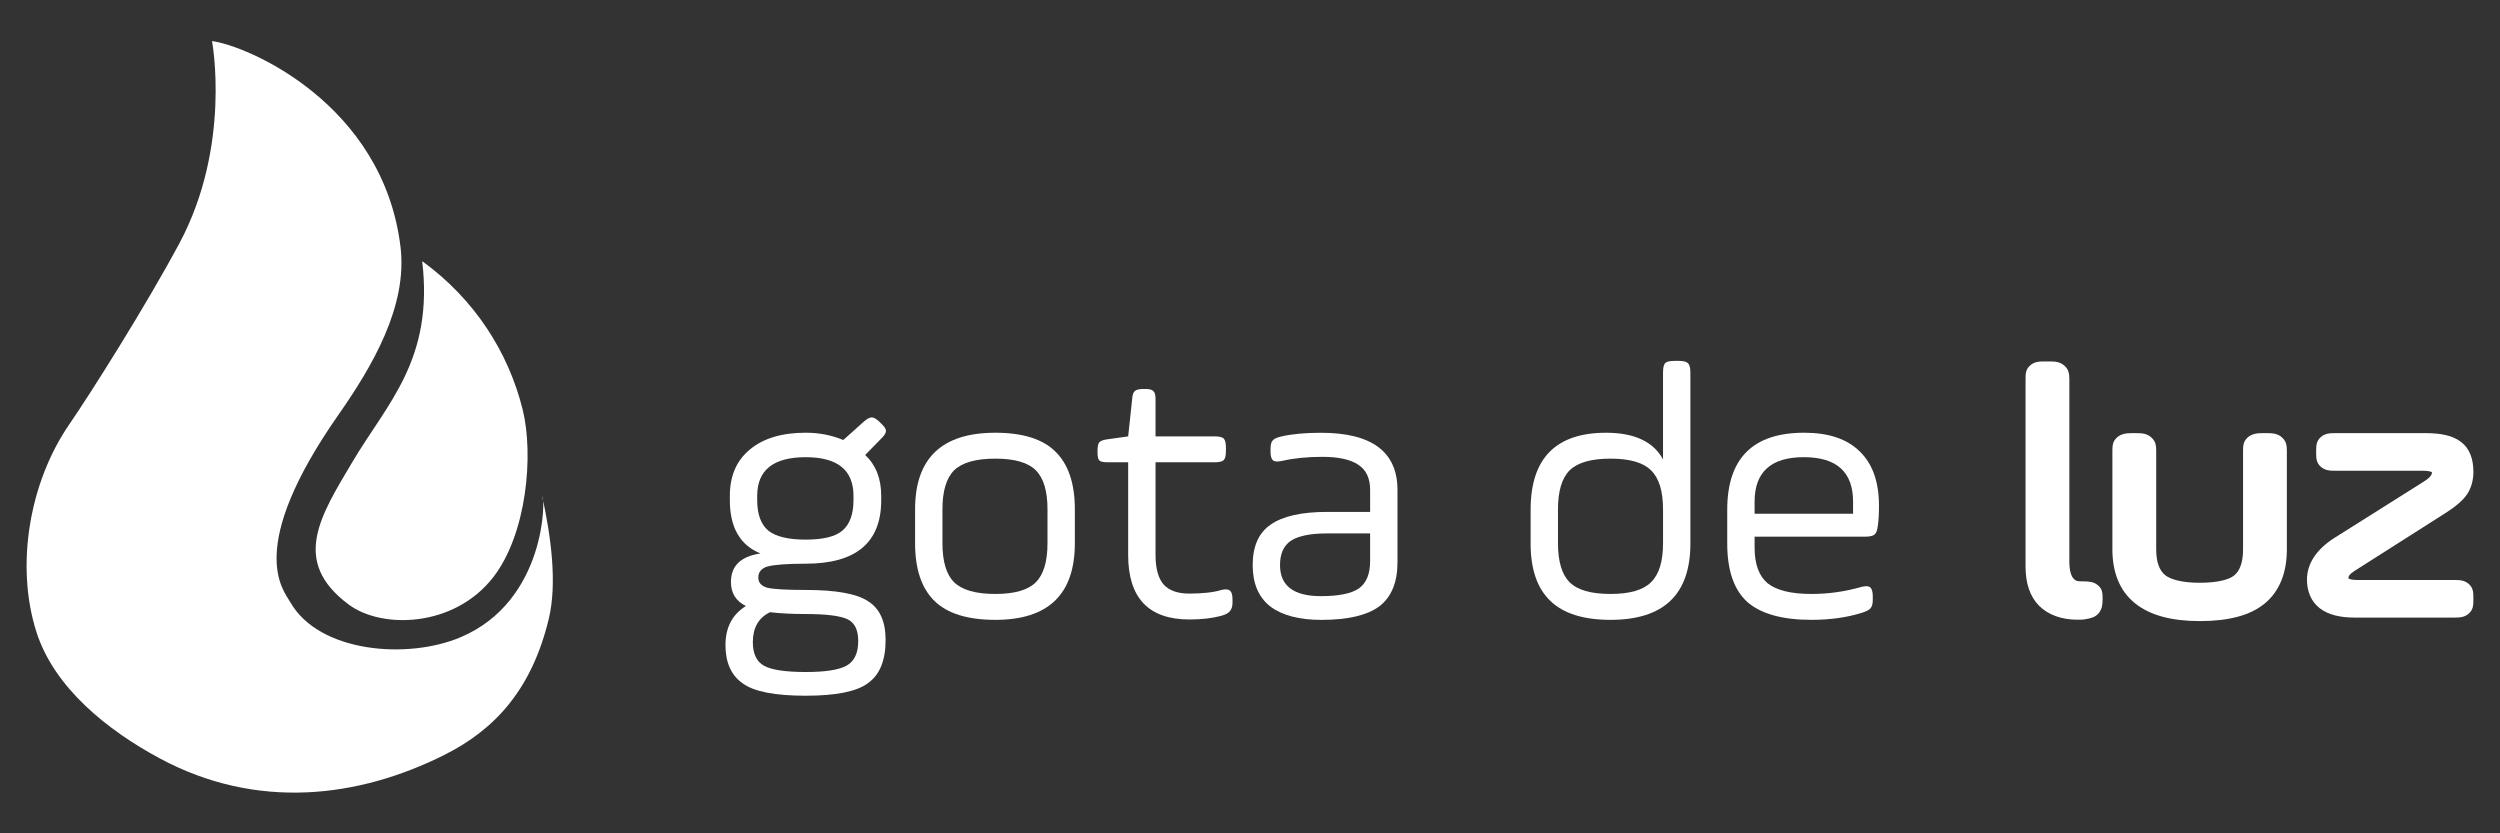 <?xml version="1.0" encoding="UTF-8" standalone="no"?>
<svg
   xmlns:dc="http://purl.org/dc/elements/1.1/"
   xmlns:cc="http://creativecommons.org/ns#"
   xmlns:rdf="http://www.w3.org/1999/02/22-rdf-syntax-ns#"
   xmlns:svg="http://www.w3.org/2000/svg"
   xmlns="http://www.w3.org/2000/svg"
   xmlns:sodipodi="http://sodipodi.sourceforge.net/DTD/sodipodi-0.dtd"
   xmlns:inkscape="http://www.inkscape.org/namespaces/inkscape"
   width="300mm"
   height="100mm"
   viewBox="0 0 300 100"
   version="1.1"
   id="svg8"
   inkscape:version="1.0.1 (c497b03c, 2020-09-10)"
   sodipodi:docname="logo.svg">
  <rect x="0" y="0" width="300" height="100" fill="#333333" stroke="none"/>
  <defs
     id="defs2" />
  <sodipodi:namedview
     id="base"
     pagecolor="#ffffff"
     bordercolor="#666666"
     borderopacity="1.0"
     inkscape:pageopacity="0.0"
     inkscape:pageshadow="2"
     inkscape:zoom="1.0212917"
     inkscape:cx="625.06855"
     inkscape:cy="188.97638"
     inkscape:document-units="mm"
     inkscape:current-layer="g904"
     inkscape:document-rotation="0"
     showgrid="false"
     inkscape:window-width="1792"
     inkscape:window-height="978"
     inkscape:window-x="0"
     inkscape:window-y="25"
     inkscape:window-maximized="0" />
  <g
     inkscape:label="Layer 1"
     inkscape:groupmode="layer"
     id="layer1">
    <g
       id="g904"
       transform="matrix(1.607,0,0,1.607,-17.093,-95.836)"
       style="fill:#666666">
      <g
         id="g873"
         style="fill:#666666">
        <g
           aria-label="luz"
           transform="scale(1.05,0.952)"
           id="text849-4"
           style="font-style:normal;font-weight:normal;font-size:27.167px;line-height:1.25;font-family:sans-serif;fill:#666666;fill-opacity:1;stroke:#666666;stroke-width:1.078;stroke-miterlimit:4;stroke-dasharray:none;stroke-opacity:1" />
      </g>
      <g
         id="g922"
         style="fill:#ffffff">
        <path
           d="m 76.44,96.663 v 0.327 q 0,4.739 -5.638,4.739 -2.097,0 -2.887,0.218 -0.654,0.218 -0.654,0.817 0,0.572 0.681,0.763 0.708,0.163 2.86,0.163 3.405,0 4.658,0.844 1.307,0.817 1.307,2.887 0,2.315 -1.335,3.241 -1.253,0.926 -4.63,0.926 -3.459,0 -4.712,-0.926 -1.28,-0.899 -1.28,-2.86 0,-1.961 1.525,-2.914 -1.117,-0.545 -1.117,-1.798 0,-1.798 2.206,-2.125 -2.288,-0.926 -2.288,-3.977 v -0.327 q 0,-2.233 1.498,-3.459 1.498,-1.253 4.167,-1.253 1.498,0 2.805,0.545 l 1.553,-1.389 q 0.354,-0.3 0.572,-0.3 0.218,0 0.545,0.3 l 0.191,0.191 q 0.327,0.3 0.327,0.518 0,0.218 -0.327,0.545 l -1.226,1.253 q 1.198,1.117 1.198,3.051 z m -2.07,0.327 v -0.327 q 0,-2.887 -3.568,-2.887 -3.623,0 -3.623,2.887 v 0.327 q 0,1.553 0.817,2.261 0.844,0.681 2.805,0.681 1.961,0 2.751,-0.681 0.817,-0.708 0.817,-2.261 z m -3.568,8.498 q -1.525,0 -2.669,-0.136 -1.28,0.626 -1.28,2.233 0,1.307 0.844,1.77 0.844,0.463 3.105,0.463 2.233,0 3.078,-0.49 0.844,-0.49 0.844,-1.825 0,-1.253 -0.817,-1.634 -0.844,-0.381 -3.105,-0.381 z"
           style="fill:#ffffff;font-style:normal;font-variant:normal;font-weight:normal;font-stretch:normal;font-size:27.238px;line-height:1.25;font-family:'AmpleSoft Pro';-inkscape-font-specification:'AmpleSoft Pro, Normal';font-variant-ligatures:normal;font-variant-caps:normal;font-variant-numeric:normal;font-variant-east-asian:normal;fill-opacity:1;stroke:none;stroke-width:0.681"
           id="path871" />
        <path
           d="m 88.857,100.203 v -2.533 q 0,-2.043 -0.872,-2.914 -0.872,-0.872 -3.023,-0.872 -2.179,0 -3.078,0.872 -0.872,0.872 -0.872,2.914 v 2.533 q 0,2.043 0.872,2.914 0.899,0.872 3.078,0.872 2.152,0 3.023,-0.872 0.872,-0.872 0.872,-2.914 z m -3.895,5.72 q -3.105,0 -4.549,-1.416 -1.444,-1.416 -1.444,-4.304 v -2.533 q 0,-5.72 5.992,-5.72 3.078,0 4.494,1.416 1.444,1.416 1.444,4.304 v 2.533 q 0,5.72 -5.938,5.72 z"
           style="fill:#ffffff;font-style:normal;font-variant:normal;font-weight:normal;font-stretch:normal;font-size:27.238px;line-height:1.25;font-family:'AmpleSoft Pro';-inkscape-font-specification:'AmpleSoft Pro, Normal';font-variant-ligatures:normal;font-variant-caps:normal;font-variant-numeric:normal;font-variant-east-asian:normal;fill-opacity:1;stroke:none;stroke-width:0.681"
           id="path873" />
        <path
           d="m 92.593,93.421 v -0.136 q 0,-0.463 0.136,-0.626 0.163,-0.163 0.599,-0.218 l 1.553,-0.218 0.3,-2.805 q 0.027,-0.436 0.191,-0.572 0.163,-0.163 0.626,-0.163 h 0.191 q 0.436,0 0.572,0.163 0.163,0.136 0.163,0.572 v 2.805 h 4.412 q 0.518,0 0.681,0.163 0.163,0.163 0.163,0.681 v 0.245 q 0,0.518 -0.163,0.681 -0.163,0.163 -0.681,0.163 h -4.412 v 6.918 q 0,1.498 0.599,2.206 0.626,0.681 1.907,0.681 1.525,0 2.424,-0.272 0.463,-0.109 0.626,0.054 0.191,0.136 0.191,0.654 v 0.245 q 0,0.409 -0.191,0.626 -0.163,0.218 -0.654,0.354 -1.008,0.272 -2.37,0.272 -4.576,0 -4.576,-4.821 v -6.918 h -1.553 q -0.463,0 -0.599,-0.136 -0.136,-0.136 -0.136,-0.599 z"
           style="fill:#ffffff;font-style:normal;font-variant:normal;font-weight:normal;font-stretch:normal;font-size:27.238px;line-height:1.25;font-family:'AmpleSoft Pro';-inkscape-font-specification:'AmpleSoft Pro, Normal';font-variant-ligatures:normal;font-variant-caps:normal;font-variant-numeric:normal;font-variant-east-asian:normal;fill-opacity:1;stroke:none;stroke-width:0.681"
           id="path875" />
        <path
           d="m 114.991,96.227 v 5.393 q 0,2.261 -1.362,3.296 -1.362,1.008 -4.331,1.008 -2.479,0 -3.813,-1.008 -1.307,-1.035 -1.307,-3.078 0,-2.097 1.335,-3.023 1.362,-0.953 4.222,-0.953 h 3.214 v -1.634 q 0,-1.307 -0.872,-1.879 -0.872,-0.599 -2.697,-0.599 -1.661,0 -2.996,0.3 -0.49,0.109 -0.681,-0.027 -0.191,-0.163 -0.191,-0.654 v -0.218 q 0,-0.463 0.163,-0.626 0.163,-0.191 0.654,-0.3 1.198,-0.272 2.942,-0.272 5.72,0 5.72,4.276 z m -2.043,5.311 v -2.07 h -3.187 q -1.879,0 -2.724,0.545 -0.817,0.545 -0.817,1.825 0,2.315 3.051,2.315 1.988,0 2.833,-0.572 0.844,-0.599 0.844,-2.043 z"
           style="fill:#ffffff;font-style:normal;font-variant:normal;font-weight:normal;font-stretch:normal;font-size:27.238px;line-height:1.25;font-family:'AmpleSoft Pro';-inkscape-font-specification:'AmpleSoft Pro, Normal';font-variant-ligatures:normal;font-variant-caps:normal;font-variant-numeric:normal;font-variant-east-asian:normal;fill-opacity:1;stroke:none;stroke-width:0.681"
           id="path877" />
        <path
           d="m 136.863,87.456 v 12.774 q 0,5.693 -5.965,5.693 -3.023,0 -4.494,-1.416 -1.471,-1.416 -1.471,-4.276 v -2.533 q 0,-5.747 5.638,-5.747 3.16,0 4.249,1.988 V 87.456 q 0,-0.545 0.163,-0.708 0.163,-0.163 0.708,-0.163 h 0.3 q 0.518,0 0.681,0.163 0.191,0.163 0.191,0.708 z m -9.887,10.214 v 2.533 q 0,2.043 0.872,2.914 0.872,0.872 3.051,0.872 2.152,0 3.023,-0.872 0.899,-0.872 0.899,-2.914 v -2.533 q 0,-2.043 -0.899,-2.914 -0.872,-0.872 -3.023,-0.872 -2.152,0 -3.051,0.872 -0.872,0.872 -0.872,2.914 z"
           style="fill:#ffffff;font-style:normal;font-variant:normal;font-weight:normal;font-stretch:normal;font-size:27.238px;line-height:1.25;font-family:'AmpleSoft Pro';-inkscape-font-specification:'AmpleSoft Pro, Normal';font-variant-ligatures:normal;font-variant-caps:normal;font-variant-numeric:normal;font-variant-east-asian:normal;fill-opacity:1;stroke:none;stroke-width:0.681"
           id="path879" />
        <path
           d="m 150.946,97.398 q 0,0.953 -0.082,1.471 -0.054,0.518 -0.245,0.681 -0.191,0.163 -0.735,0.163 h -8.226 v 0.817 q 0,1.852 0.981,2.669 1.008,0.79 3.268,0.79 1.879,0 3.704,-0.518 0.49,-0.136 0.681,0.027 0.191,0.163 0.191,0.681 v 0.245 q 0,0.436 -0.163,0.626 -0.136,0.191 -0.681,0.354 -1.661,0.518 -3.732,0.518 -3.268,0 -4.794,-1.335 -1.498,-1.362 -1.498,-4.358 v -2.533 q 0,-5.747 5.747,-5.747 2.724,0 4.14,1.389 1.444,1.389 1.444,4.058 z m -9.288,-0.3 v 0.899 h 7.354 v -0.899 q 0,-3.323 -3.677,-3.323 -3.677,0 -3.677,3.323 z"
           style="fill:#ffffff;font-style:normal;font-variant:normal;font-weight:normal;font-stretch:normal;font-size:27.238px;line-height:1.25;font-family:'AmpleSoft Pro';-inkscape-font-specification:'AmpleSoft Pro, Normal';font-variant-ligatures:normal;font-variant-caps:normal;font-variant-numeric:normal;font-variant-east-asian:normal;fill-opacity:1;stroke:none;stroke-width:0.681"
           id="path881" />
        <g
           id="g853"
           style="fill:#ffffff;font-style:normal;font-weight:normal;font-size:27.167px;line-height:1.25;font-family:sans-serif;fill-opacity:1;stroke:#666666;stroke-width:1.078;stroke-miterlimit:4;stroke-dasharray:none;stroke-opacity:1;opacity:1"
           transform="scale(1.05,0.952)">
          <path
             style="color:#000000;font-style:normal;font-variant:normal;font-weight:normal;font-stretch:normal;font-size:27.167px;line-height:1.25;font-family:'AmpleSoft Pro';-inkscape-font-specification:'AmpleSoft Pro, Normal';font-variant-ligatures:normal;font-variant-position:normal;font-variant-caps:normal;font-variant-numeric:normal;font-variant-alternates:normal;font-variant-east-asian:normal;font-feature-settings:normal;font-variation-settings:normal;text-indent:0;text-align:start;text-decoration:none;text-decoration-line:none;text-decoration-style:solid;text-decoration-color:#000000;letter-spacing:normal;word-spacing:normal;text-transform:none;writing-mode:lr-tb;direction:ltr;text-orientation:mixed;dominant-baseline:auto;baseline-shift:baseline;text-anchor:start;white-space:normal;shape-padding:0;shape-margin:0;inline-size:0;clip-rule:nonzero;display:inline;overflow:visible;visibility:visible;isolation:auto;mix-blend-mode:normal;color-interpolation:sRGB;color-interpolation-filters:linearRGB;solid-color:#000000;solid-opacity:1;vector-effect:none;fill:#ffffff;fill-opacity:1;fill-rule:nonzero;stroke:none;stroke-width:1.078;stroke-linecap:butt;stroke-linejoin:miter;stroke-miterlimit:4;stroke-dasharray:none;stroke-dashoffset:0;stroke-opacity:1;color-rendering:auto;image-rendering:auto;shape-rendering:auto;text-rendering:auto;enable-background:accumulate;stop-color:#000000;stop-opacity:1"
             d="M 154.72,107.072 V 92.402 c 0,-0.362 0.054,-0.598 0.163,-0.706 0.109,-0.109 0.344,-0.163 0.706,-0.163 h 0.299 c 0.344,0 0.571,0.054 0.679,0.163 0.127,0.109 0.19,0.344 0.19,0.706 v 14.317 c 0,1.376 0.462,2.065 1.386,2.065 h 0.136 c 0.362,0 0.589,0.045 0.679,0.136 0.109,0.072 0.163,0.263 0.163,0.571 v 0.19 c 0,0.344 -0.054,0.589 -0.163,0.734 -0.091,0.127 -0.29,0.217 -0.598,0.272 -0.054,0.018 -0.217,0.027 -0.489,0.027 -0.996,0 -1.775,-0.308 -2.336,-0.924 -0.543,-0.616 -0.815,-1.521 -0.815,-2.717 z"
             id="path855" />
          <path
             style="color:#000000;font-style:normal;font-variant:normal;font-weight:normal;font-stretch:normal;font-size:27.167px;line-height:1.25;font-family:'AmpleSoft Pro';-inkscape-font-specification:'AmpleSoft Pro, Normal';font-variant-ligatures:normal;font-variant-position:normal;font-variant-caps:normal;font-variant-numeric:normal;font-variant-alternates:normal;font-variant-east-asian:normal;font-feature-settings:normal;font-variation-settings:normal;text-indent:0;text-align:start;text-decoration:none;text-decoration-line:none;text-decoration-style:solid;text-decoration-color:#000000;letter-spacing:normal;word-spacing:normal;text-transform:none;writing-mode:lr-tb;direction:ltr;text-orientation:mixed;dominant-baseline:auto;baseline-shift:baseline;text-anchor:start;white-space:normal;shape-padding:0;shape-margin:0;inline-size:0;clip-rule:nonzero;display:inline;overflow:visible;visibility:visible;isolation:auto;mix-blend-mode:normal;color-interpolation:sRGB;color-interpolation-filters:linearRGB;solid-color:#000000;solid-opacity:1;vector-effect:none;fill:#ffffff;fill-opacity:1;fill-rule:nonzero;stroke:none;stroke-width:1.078;stroke-linecap:butt;stroke-linejoin:miter;stroke-miterlimit:4;stroke-dasharray:none;stroke-dashoffset:0;stroke-opacity:1;color-rendering:auto;image-rendering:auto;shape-rendering:auto;text-rendering:auto;enable-background:accumulate;stop-color:#000000;stop-opacity:1"
             d="M 155.59 90.994 C 155.174 90.994 154.822 90.994 154.502 91.314 C 154.181 91.635 154.182 91.986 154.182 92.402 L 154.182 107.072 C 154.182 108.349 154.473 109.399 155.131 110.145 L 155.135 110.148 L 155.137 110.152 C 155.805 110.885 156.764 111.252 157.871 111.252 C 158.013 111.252 158.128 111.25 158.227 111.244 C 158.307 111.24 158.376 111.231 158.477 111.205 C 158.834 111.14 159.159 111.05 159.391 110.73 C 159.619 110.423 159.66 110.078 159.66 109.68 L 159.66 109.49 C 159.66 109.305 159.648 109.138 159.6 108.969 C 159.555 108.814 159.454 108.645 159.287 108.514 C 159.132 108.382 158.976 108.319 158.826 108.289 C 158.659 108.256 158.483 108.244 158.279 108.244 L 158.143 108.244 C 157.815 108.244 157.689 108.173 157.551 107.967 C 157.413 107.761 157.297 107.347 157.297 106.719 L 157.297 92.402 C 157.297 91.985 157.258 91.606 156.924 91.307 C 156.62 91.018 156.28 90.994 155.889 90.994 L 155.59 90.994 z M 155.59 92.072 L 155.889 92.072 C 156.176 92.072 156.278 92.169 156.186 92.076 L 156.201 92.092 L 156.217 92.105 C 156.119 92.022 156.219 92.103 156.219 92.402 L 156.219 106.719 C 156.219 107.467 156.333 108.086 156.656 108.568 C 156.98 109.051 157.547 109.322 158.143 109.322 L 158.279 109.322 C 158.416 109.322 158.504 109.332 158.568 109.342 C 158.574 109.382 158.582 109.41 158.582 109.49 L 158.582 109.68 C 158.582 109.967 158.513 110.109 158.527 110.09 L 158.523 110.096 L 158.52 110.1 C 158.576 110.021 158.514 110.111 158.268 110.154 L 158.229 110.162 L 158.189 110.174 C 158.29 110.14 158.233 110.164 158.168 110.168 C 158.103 110.172 158.001 110.174 157.871 110.174 C 156.988 110.174 156.392 109.924 155.938 109.428 C 155.51 108.942 155.26 108.184 155.26 107.072 L 155.26 92.402 C 155.26 92.094 155.367 91.973 155.264 92.076 C 155.161 92.179 155.282 92.072 155.59 92.072 z "
             id="path857" />
        </g>
        <path
           style="fill:#ffffff;font-style:normal;font-weight:normal;font-size:27.167px;line-height:1.25;font-family:'AmpleSoft Pro';fill-opacity:1;stroke:none;stroke-width:1.078;stroke-miterlimit:4;stroke-dasharray:none;stroke-opacity:1;color:#000000;font-variant:normal;font-stretch:normal;-inkscape-font-specification:'AmpleSoft Pro, Normal';font-variant-ligatures:normal;font-variant-position:normal;font-variant-caps:normal;font-variant-numeric:normal;font-variant-alternates:normal;font-variant-east-asian:normal;font-feature-settings:normal;font-variation-settings:normal;text-indent:0;text-align:start;text-decoration:none;text-decoration-line:none;text-decoration-style:solid;text-decoration-color:#000000;letter-spacing:normal;word-spacing:normal;text-transform:none;writing-mode:lr-tb;direction:ltr;text-orientation:mixed;dominant-baseline:auto;baseline-shift:baseline;text-anchor:start;white-space:normal;shape-padding:0;shape-margin:0;inline-size:0;clip-rule:nonzero;display:inline;overflow:visible;visibility:visible;isolation:auto;mix-blend-mode:normal;color-interpolation:sRGB;color-interpolation-filters:linearRGB;solid-color:#000000;solid-opacity:1;vector-effect:none;fill-rule:nonzero;stroke-linecap:butt;stroke-linejoin:miter;stroke-dashoffset:0;color-rendering:auto;image-rendering:auto;shape-rendering:auto;text-rendering:auto;enable-background:accumulate;stop-color:#000000"
           d="m 162.933,98.025 v 7.715 c 0,1.123 0.272,1.929 0.815,2.418 0.561,0.489 1.503,0.734 2.825,0.734 1.34,0 2.273,-0.235 2.798,-0.706 0.543,-0.489 0.815,-1.304 0.815,-2.445 v -7.715 c 0,-0.344 0.054,-0.571 0.163,-0.679 0.127,-0.127 0.362,-0.19 0.706,-0.19 h 0.299 c 0.362,0 0.598,0.063 0.706,0.19 0.109,0.109 0.163,0.335 0.163,0.679 v 7.715 c 0,1.702 -0.462,2.979 -1.386,3.831 -0.906,0.833 -2.327,1.25 -4.265,1.25 -3.785,0 -5.678,-1.693 -5.678,-5.08 v -7.715 c 0,-0.344 0.054,-0.571 0.163,-0.679 0.127,-0.127 0.362,-0.19 0.706,-0.19 h 0.299 c 0.362,0 0.598,0.063 0.706,0.19 0.109,0.109 0.163,0.335 0.163,0.679 z"
           id="path861"
           transform="scale(1.05,0.952)" />
        <path
           style="fill:#ffffff;font-style:normal;font-weight:normal;font-size:27.167px;line-height:1.25;font-family:'AmpleSoft Pro';fill-opacity:1;stroke:none;stroke-width:1.078;stroke-miterlimit:4;stroke-dasharray:none;stroke-opacity:1;color:#000000;font-variant:normal;font-stretch:normal;-inkscape-font-specification:'AmpleSoft Pro, Normal';font-variant-ligatures:normal;font-variant-position:normal;font-variant-caps:normal;font-variant-numeric:normal;font-variant-alternates:normal;font-variant-east-asian:normal;font-feature-settings:normal;font-variation-settings:normal;text-indent:0;text-align:start;text-decoration:none;text-decoration-line:none;text-decoration-style:solid;text-decoration-color:#000000;letter-spacing:normal;word-spacing:normal;text-transform:none;writing-mode:lr-tb;direction:ltr;text-orientation:mixed;dominant-baseline:auto;baseline-shift:baseline;text-anchor:start;white-space:normal;shape-padding:0;shape-margin:0;inline-size:0;clip-rule:nonzero;display:inline;overflow:visible;visibility:visible;isolation:auto;mix-blend-mode:normal;color-interpolation:sRGB;color-interpolation-filters:linearRGB;solid-color:#000000;solid-opacity:1;vector-effect:none;fill-rule:nonzero;stroke-linecap:butt;stroke-linejoin:miter;stroke-dashoffset:0;color-rendering:auto;image-rendering:auto;shape-rendering:auto;text-rendering:auto;enable-background:accumulate;stop-color:#000000"
           d="m 161.766,96.617 c -0.41,0 -0.789,0.048 -1.088,0.348 -0.31,0.31 -0.32,0.66 -0.32,1.061 v 7.715 c 0,1.794 0.518,3.247 1.598,4.213 1.079,0.966 2.646,1.406 4.619,1.406 2.015,0 3.582,-0.428 4.629,-1.391 h 0.002 c 1.055,-0.973 1.559,-2.429 1.559,-4.229 v -7.715 c 0,-0.391 -0.024,-0.731 -0.312,-1.035 -0.299,-0.334 -0.678,-0.373 -1.096,-0.373 h -0.299 c -0.41,0 -0.789,0.048 -1.088,0.348 -0.31,0.31 -0.32,0.66 -0.32,1.061 v 7.715 c 0,1.055 -0.248,1.695 -0.637,2.045 -0.356,0.319 -1.16,0.568 -2.438,0.568 -1.254,0 -2.063,-0.249 -2.467,-0.6 -0.389,-0.352 -0.635,-0.98 -0.635,-2.014 v -7.715 c 0,-0.391 -0.024,-0.731 -0.312,-1.035 -0.299,-0.334 -0.678,-0.373 -1.096,-0.373 z m 0,1.078 h 0.299 c 0.299,10e-7 0.381,0.1 0.297,0.002 l 0.014,0.016 0.014,0.014 c -0.092,-0.093 0.006,0.011 0.006,0.299 v 7.715 c 0,1.21 0.298,2.192 0.994,2.818 l 0.002,0.004 0.004,0.002 c 0.719,0.627 1.791,0.867 3.18,0.867 1.403,0 2.463,-0.221 3.158,-0.844 v -0.002 c 0.698,-0.628 0.994,-1.619 0.994,-2.846 v -7.715 c 0,-0.287 0.096,-0.391 0.004,-0.299 -0.046,0.046 0.048,-0.031 0.326,-0.031 h 0.299 c 0.299,10e-7 0.381,0.1 0.297,0.002 l 0.014,0.016 0.014,0.014 c -0.092,-0.093 0.006,0.011 0.006,0.299 v 7.715 c 0,1.604 -0.42,2.704 -1.211,3.434 -0.765,0.703 -2.04,1.107 -3.9,1.107 -1.812,0 -3.085,-0.405 -3.898,-1.133 -0.813,-0.728 -1.24,-1.815 -1.24,-3.408 v -7.715 c 0,-0.287 0.096,-0.391 0.004,-0.299 -0.046,0.046 0.048,-0.031 0.326,-0.031 z"
           id="path863"
           transform="scale(1.05,0.952)" />
        <path
           style="fill:#ffffff;font-style:normal;font-weight:normal;font-size:27.167px;line-height:1.25;font-family:'AmpleSoft Pro';fill-opacity:1;stroke:none;stroke-width:1.078;stroke-miterlimit:4;stroke-dasharray:none;stroke-opacity:1;color:#000000;font-variant:normal;font-stretch:normal;-inkscape-font-specification:'AmpleSoft Pro, Normal';font-variant-ligatures:normal;font-variant-position:normal;font-variant-caps:normal;font-variant-numeric:normal;font-variant-alternates:normal;font-variant-east-asian:normal;font-feature-settings:normal;font-variation-settings:normal;text-indent:0;text-align:start;text-decoration:none;text-decoration-line:none;text-decoration-style:solid;text-decoration-color:#000000;letter-spacing:normal;word-spacing:normal;text-transform:none;writing-mode:lr-tb;direction:ltr;text-orientation:mixed;dominant-baseline:auto;baseline-shift:baseline;text-anchor:start;white-space:normal;shape-padding:0;shape-margin:0;inline-size:0;clip-rule:nonzero;display:inline;overflow:visible;visibility:visible;isolation:auto;mix-blend-mode:normal;color-interpolation:sRGB;color-interpolation-filters:linearRGB;solid-color:#000000;solid-opacity:1;vector-effect:none;fill-rule:nonzero;stroke-linecap:butt;stroke-linejoin:miter;stroke-dashoffset:0;color-rendering:auto;image-rendering:auto;shape-rendering:auto;text-rendering:auto;enable-background:accumulate;stop-color:#000000"
           d="m 175.388,98.216 v -0.245 c 0,-0.326 0.054,-0.543 0.163,-0.652 0.109,-0.109 0.326,-0.163 0.652,-0.163 h 6.384 c 1.05,0 1.793,0.19 2.228,0.571 0.453,0.38 0.679,1.023 0.679,1.929 0,0.58 -0.127,1.078 -0.38,1.494 -0.254,0.398 -0.715,0.833 -1.386,1.304 l -6.466,4.537 c -0.435,0.308 -0.652,0.625 -0.652,0.951 0,0.489 0.38,0.734 1.141,0.734 h 6.928 c 0.326,0 0.543,0.054 0.652,0.163 0.109,0.109 0.163,0.326 0.163,0.652 v 0.244 c 0,0.326 -0.054,0.543 -0.163,0.652 -0.109,0.109 -0.326,0.163 -0.652,0.163 h -7.091 c -1.902,0 -2.853,-0.815 -2.853,-2.445 0,-1.069 0.561,-2.001 1.684,-2.798 l 6.411,-4.455 c 0.525,-0.362 0.788,-0.734 0.788,-1.114 0,-0.471 -0.38,-0.706 -1.141,-0.706 h -6.276 c -0.326,0 -0.543,-0.054 -0.652,-0.163 -0.109,-0.109 -0.163,-0.326 -0.163,-0.652 z"
           id="path867"
           transform="scale(1.05,0.952)" />
        <path
           style="fill:#ffffff;font-style:normal;font-weight:normal;font-size:27.167px;line-height:1.25;font-family:'AmpleSoft Pro';fill-opacity:1;stroke:none;stroke-width:1.078;stroke-miterlimit:4;stroke-dasharray:none;stroke-opacity:1;color:#000000;font-variant:normal;font-stretch:normal;-inkscape-font-specification:'AmpleSoft Pro, Normal';font-variant-ligatures:normal;font-variant-position:normal;font-variant-caps:normal;font-variant-numeric:normal;font-variant-alternates:normal;font-variant-east-asian:normal;font-feature-settings:normal;font-variation-settings:normal;text-indent:0;text-align:start;text-decoration:none;text-decoration-line:none;text-decoration-style:solid;text-decoration-color:#000000;letter-spacing:normal;word-spacing:normal;text-transform:none;writing-mode:lr-tb;direction:ltr;text-orientation:mixed;dominant-baseline:auto;baseline-shift:baseline;text-anchor:start;white-space:normal;shape-padding:0;shape-margin:0;inline-size:0;clip-rule:nonzero;display:inline;overflow:visible;visibility:visible;isolation:auto;mix-blend-mode:normal;color-interpolation:sRGB;color-interpolation-filters:linearRGB;solid-color:#000000;solid-opacity:1;vector-effect:none;fill-rule:nonzero;stroke-linecap:butt;stroke-linejoin:miter;stroke-dashoffset:0;color-rendering:auto;image-rendering:auto;shape-rendering:auto;text-rendering:auto;enable-background:accumulate;stop-color:#000000"
           d="m 176.203,96.617 c -0.386,0 -0.734,0.021 -1.033,0.32 -0.299,0.299 -0.32,0.647 -0.32,1.033 v 0.244 c 0,0.386 0.021,0.734 0.32,1.033 0.299,0.299 0.647,0.322 1.033,0.322 h 6.275 c 0.325,0 0.519,0.063 0.572,0.096 0.053,0.033 0.029,-0.02 0.029,0.07 0,0.132 -0.102,0.358 -0.555,0.67 v 0.002 l -6.416,4.457 -0.002,0.002 c -1.216,0.863 -1.91,1.979 -1.91,3.236 0,0.92 0.29,1.721 0.9,2.244 0.61,0.523 1.462,0.74 2.49,0.74 h 7.092 c 0.386,0 0.734,-0.021 1.033,-0.32 0.299,-0.299 0.32,-0.647 0.32,-1.033 v -0.244 c 0,-0.386 -0.021,-0.734 -0.32,-1.033 -0.299,-0.299 -0.647,-0.32 -1.033,-0.32 h -6.928 c -0.323,0 -0.512,-0.066 -0.564,-0.1 -0.053,-0.034 -0.039,0.009 -0.039,-0.096 0,-0.086 0.064,-0.256 0.426,-0.512 l 6.463,-4.535 c 0.702,-0.494 1.214,-0.956 1.531,-1.455 l 0.002,-0.006 0.004,-0.004 c 0.311,-0.511 0.459,-1.115 0.459,-1.773 0,-0.994 -0.257,-1.822 -0.869,-2.338 -0.597,-0.519 -1.463,-0.701 -2.576,-0.701 z m 0,1.078 h 6.385 c 0.985,0 1.598,0.199 1.871,0.438 l 0.004,0.004 0.006,0.002 c 0.291,0.245 0.486,0.702 0.486,1.518 0,0.498 -0.107,0.886 -0.301,1.207 -0.191,0.298 -0.601,0.702 -1.236,1.148 l -6.467,4.539 c -0.508,0.36 -0.881,0.825 -0.881,1.391 0,0.384 0.206,0.793 0.533,1.004 0.328,0.211 0.71,0.27 1.148,0.27 h 6.928 c 0.266,0 0.351,0.086 0.27,0.004 -0.082,-0.082 0.006,0.005 0.006,0.271 v 0.244 c 0,0.266 -0.088,0.353 -0.006,0.271 0.082,-0.082 -0.003,0.004 -0.27,0.004 h -7.092 c -0.874,0 -1.448,-0.189 -1.789,-0.48 -0.341,-0.292 -0.523,-0.716 -0.523,-1.426 0,-0.88 0.427,-1.626 1.457,-2.357 l 6.404,-4.451 0.002,-0.002 c 0.597,-0.412 1.02,-0.929 1.02,-1.557 0,-0.381 -0.214,-0.786 -0.541,-0.988 -0.327,-0.202 -0.703,-0.256 -1.139,-0.256 h -6.275 c -0.266,0 -0.353,-0.088 -0.271,-0.006 0.082,0.082 -0.004,-0.005 -0.004,-0.271 v -0.244 c 0,-0.266 0.086,-0.351 0.004,-0.27 -0.082,0.082 0.005,-0.006 0.271,-0.006 z"
           id="path869"
           transform="scale(1.05,0.952)" />
        <path
           style="fill:#ffffff;stroke:none;stroke-width:0.265px;stroke-linecap:butt;stroke-linejoin:miter;stroke-opacity:1"
           d="m 42.163,79.136 c 0.876,7.353 -2.602,10.6 -5.201,14.979 -2.394,4.033 -4.62,7.427 -0.307,10.651 2.51,1.877 7.904,1.717 10.809,-2.021 2.516,-3.238 3.038,-9.159 2.198,-12.538 -1.07,-4.306 -3.612,-8.248 -7.5,-11.071 z"
           id="path893"
           sodipodi:nodetypes="cssssc" />
        <path
           style="fill:#ffffff;stroke:none;stroke-width:0.265px;stroke-linecap:butt;stroke-linejoin:miter;stroke-opacity:1"
           d="m 26.469,62.706 c 0,0 1.475,7.811 -2.451,15.127 -2.494,4.646 -6.529,11.047 -8.223,13.515 -2.954,4.304 -4.024,10.494 -2.442,15.469 1.332,4.188 5.33,7.361 9.2,9.444 7.316,3.937 14.914,2.924 21.249,-0.244 3.826,-1.913 6.554,-4.929 7.816,-10.177 0.635,-2.641 0.164,-6.154 -0.488,-9.118 0.233,0 0.325,7.786 -6.106,10.502 -3.981,1.682 -10.559,1.133 -12.701,-2.605 -0.543,-0.948 -3.389,-4.031 3.582,-14.003 C 38.457,86.962 41.079,82.501 40.544,78.076 39.249,67.351 29.07,63.037 26.469,62.706 Z"
           id="path895"
           sodipodi:nodetypes="cssasascssssc" />
      </g>
    </g>
  </g>
</svg>
